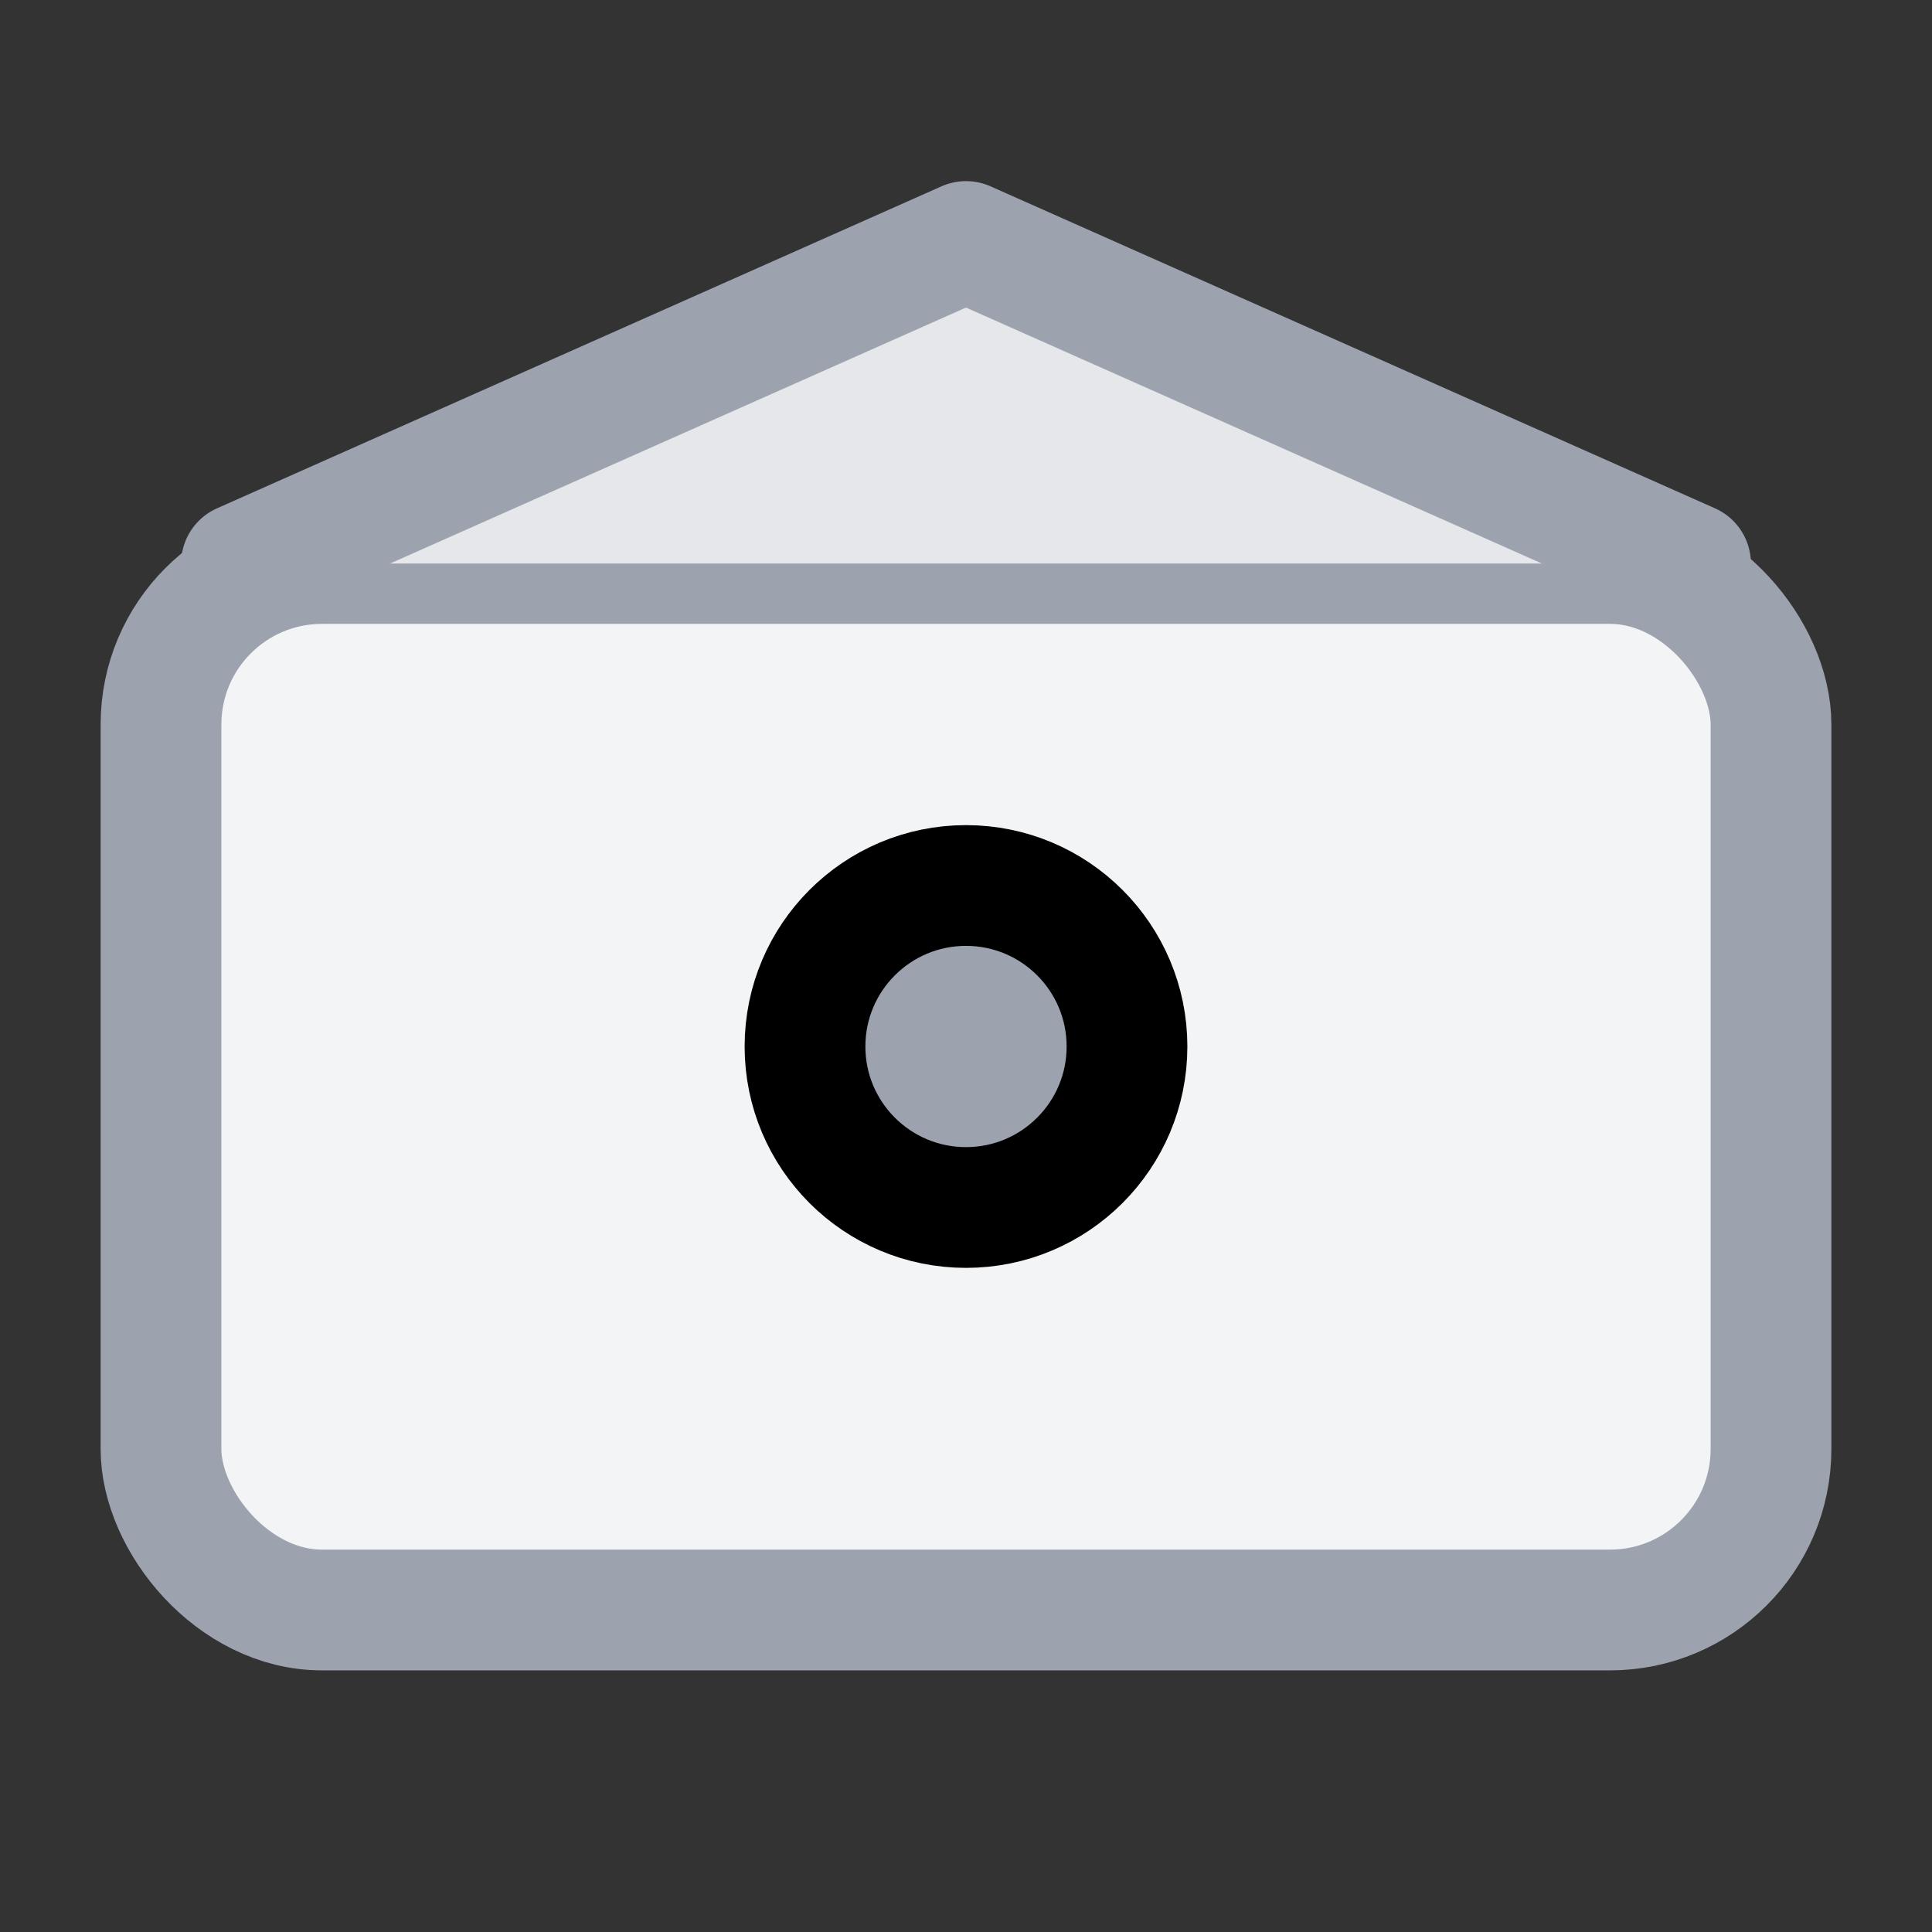<svg xmlns="http://www.w3.org/2000/svg" width="64" height="64" viewBox="0 0 24 24" fill="none" stroke="currentColor" stroke-width="1.5" stroke-linecap="round" stroke-linejoin="round">
  <rect x="0" y="0" width="24" height="24" fill="#333333" stroke="none"/>
  <rect x="2" y="7" width="20" height="13" rx="2" ry="2" fill="#F3F4F6" stroke="#9CA3AF"/>
  <path d="M3 7l9-4 9 4" fill="#E5E7EB" stroke="#9CA3AF"/>
  <circle cx="12" cy="13" r="2" fill="#9CA3AF"/>
</svg>